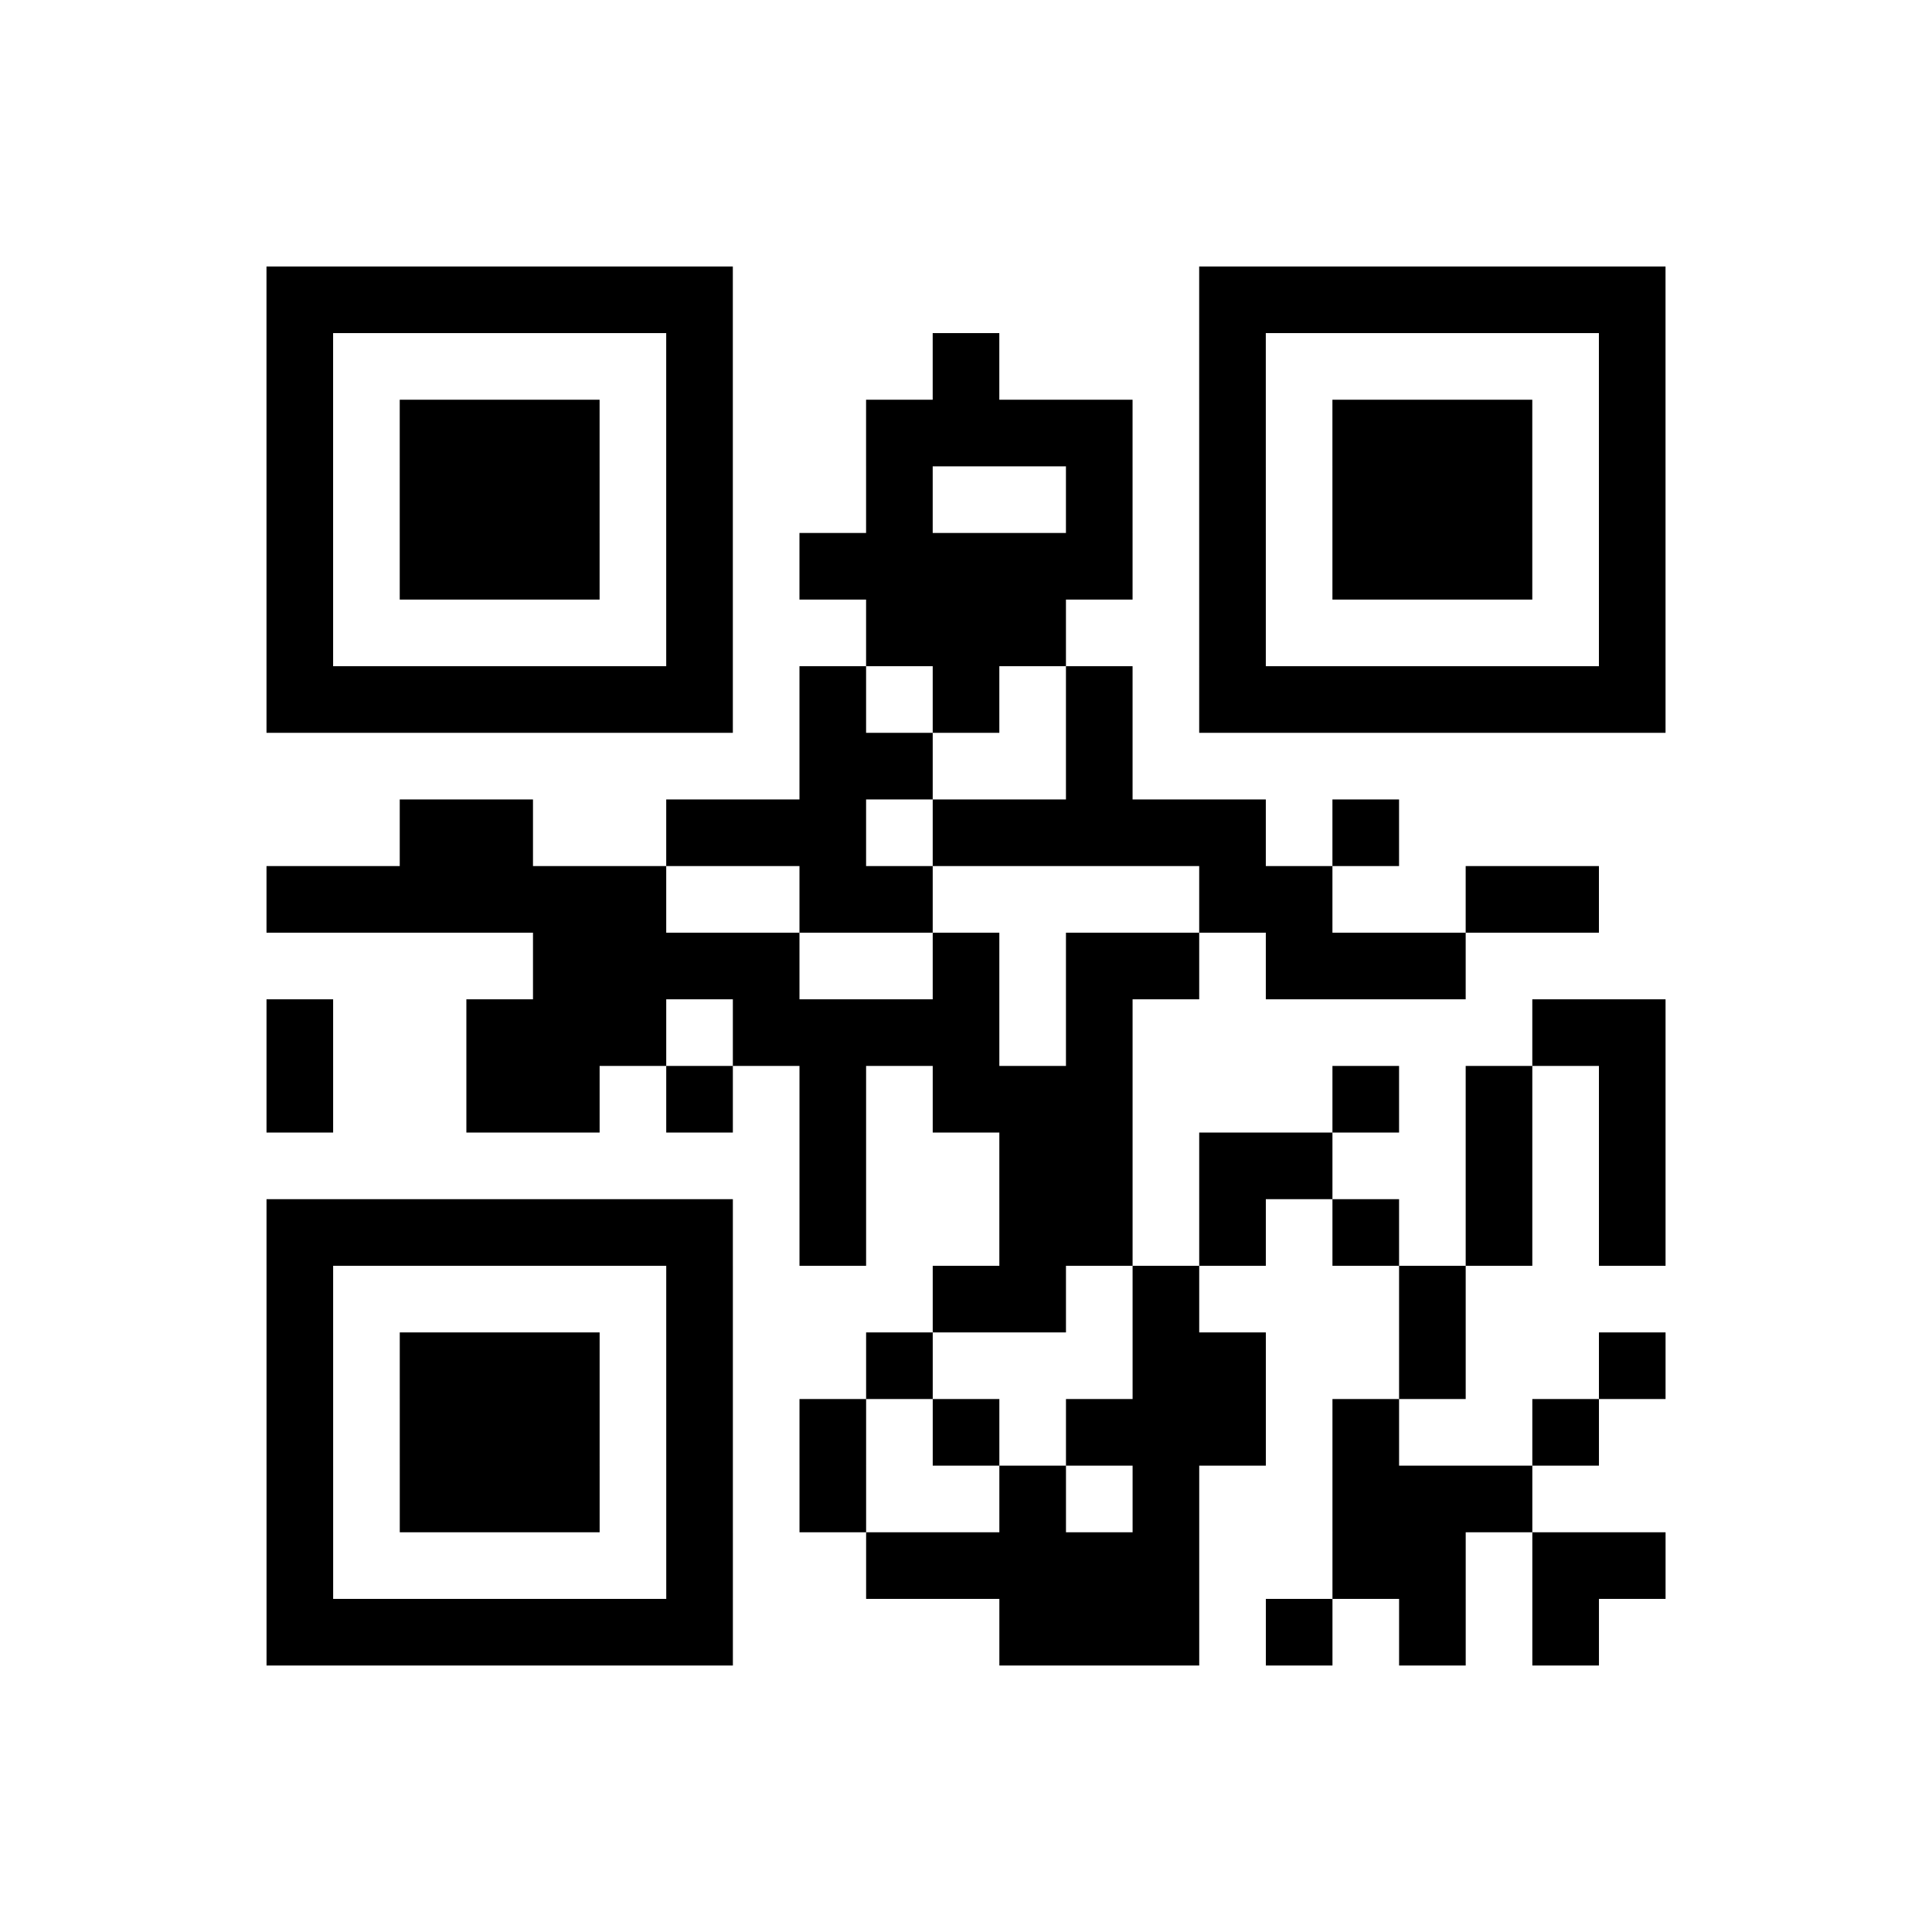<?xml version="1.0" encoding="UTF-8"?>
<svg xmlns="http://www.w3.org/2000/svg" height="232" width="232" class="pyqrcode"><path transform="scale(8)" stroke="#000" class="pyqrline" d="M4 4.5h7m7 0h7m-21 1h1m5 0h1m3 0h1m3 0h1m5 0h1m-21 1h1m1 0h3m1 0h1m2 0h4m1 0h1m1 0h3m1 0h1m-21 1h1m1 0h3m1 0h1m2 0h1m2 0h1m1 0h1m1 0h3m1 0h1m-21 1h1m1 0h3m1 0h1m1 0h5m1 0h1m1 0h3m1 0h1m-21 1h1m5 0h1m2 0h3m2 0h1m5 0h1m-21 1h7m1 0h1m1 0h1m1 0h1m1 0h7m-13 1h2m2 0h1m-11 1h2m2 0h3m1 0h5m1 0h1m-17 1h6m2 0h2m4 0h2m2 0h2m-16 1h4m2 0h1m1 0h2m1 0h3m-18 1h1m2 0h3m1 0h4m1 0h1m6 0h2m-21 1h1m2 0h2m1 0h1m1 0h1m1 0h3m3 0h1m1 0h1m1 0h1m-13 1h1m2 0h2m1 0h2m2 0h1m1 0h1m-21 1h7m1 0h1m2 0h2m1 0h1m1 0h1m1 0h1m1 0h1m-21 1h1m5 0h1m3 0h2m1 0h1m3 0h1m-18 1h1m1 0h3m1 0h1m2 0h1m3 0h2m2 0h1m2 0h1m-21 1h1m1 0h3m1 0h1m1 0h1m1 0h1m1 0h3m1 0h1m2 0h1m-20 1h1m1 0h3m1 0h1m1 0h1m2 0h1m1 0h1m2 0h3m-19 1h1m5 0h1m2 0h5m2 0h2m1 0h2m-21 1h7m4 0h3m1 0h1m1 0h1m1 0h1"/></svg>

